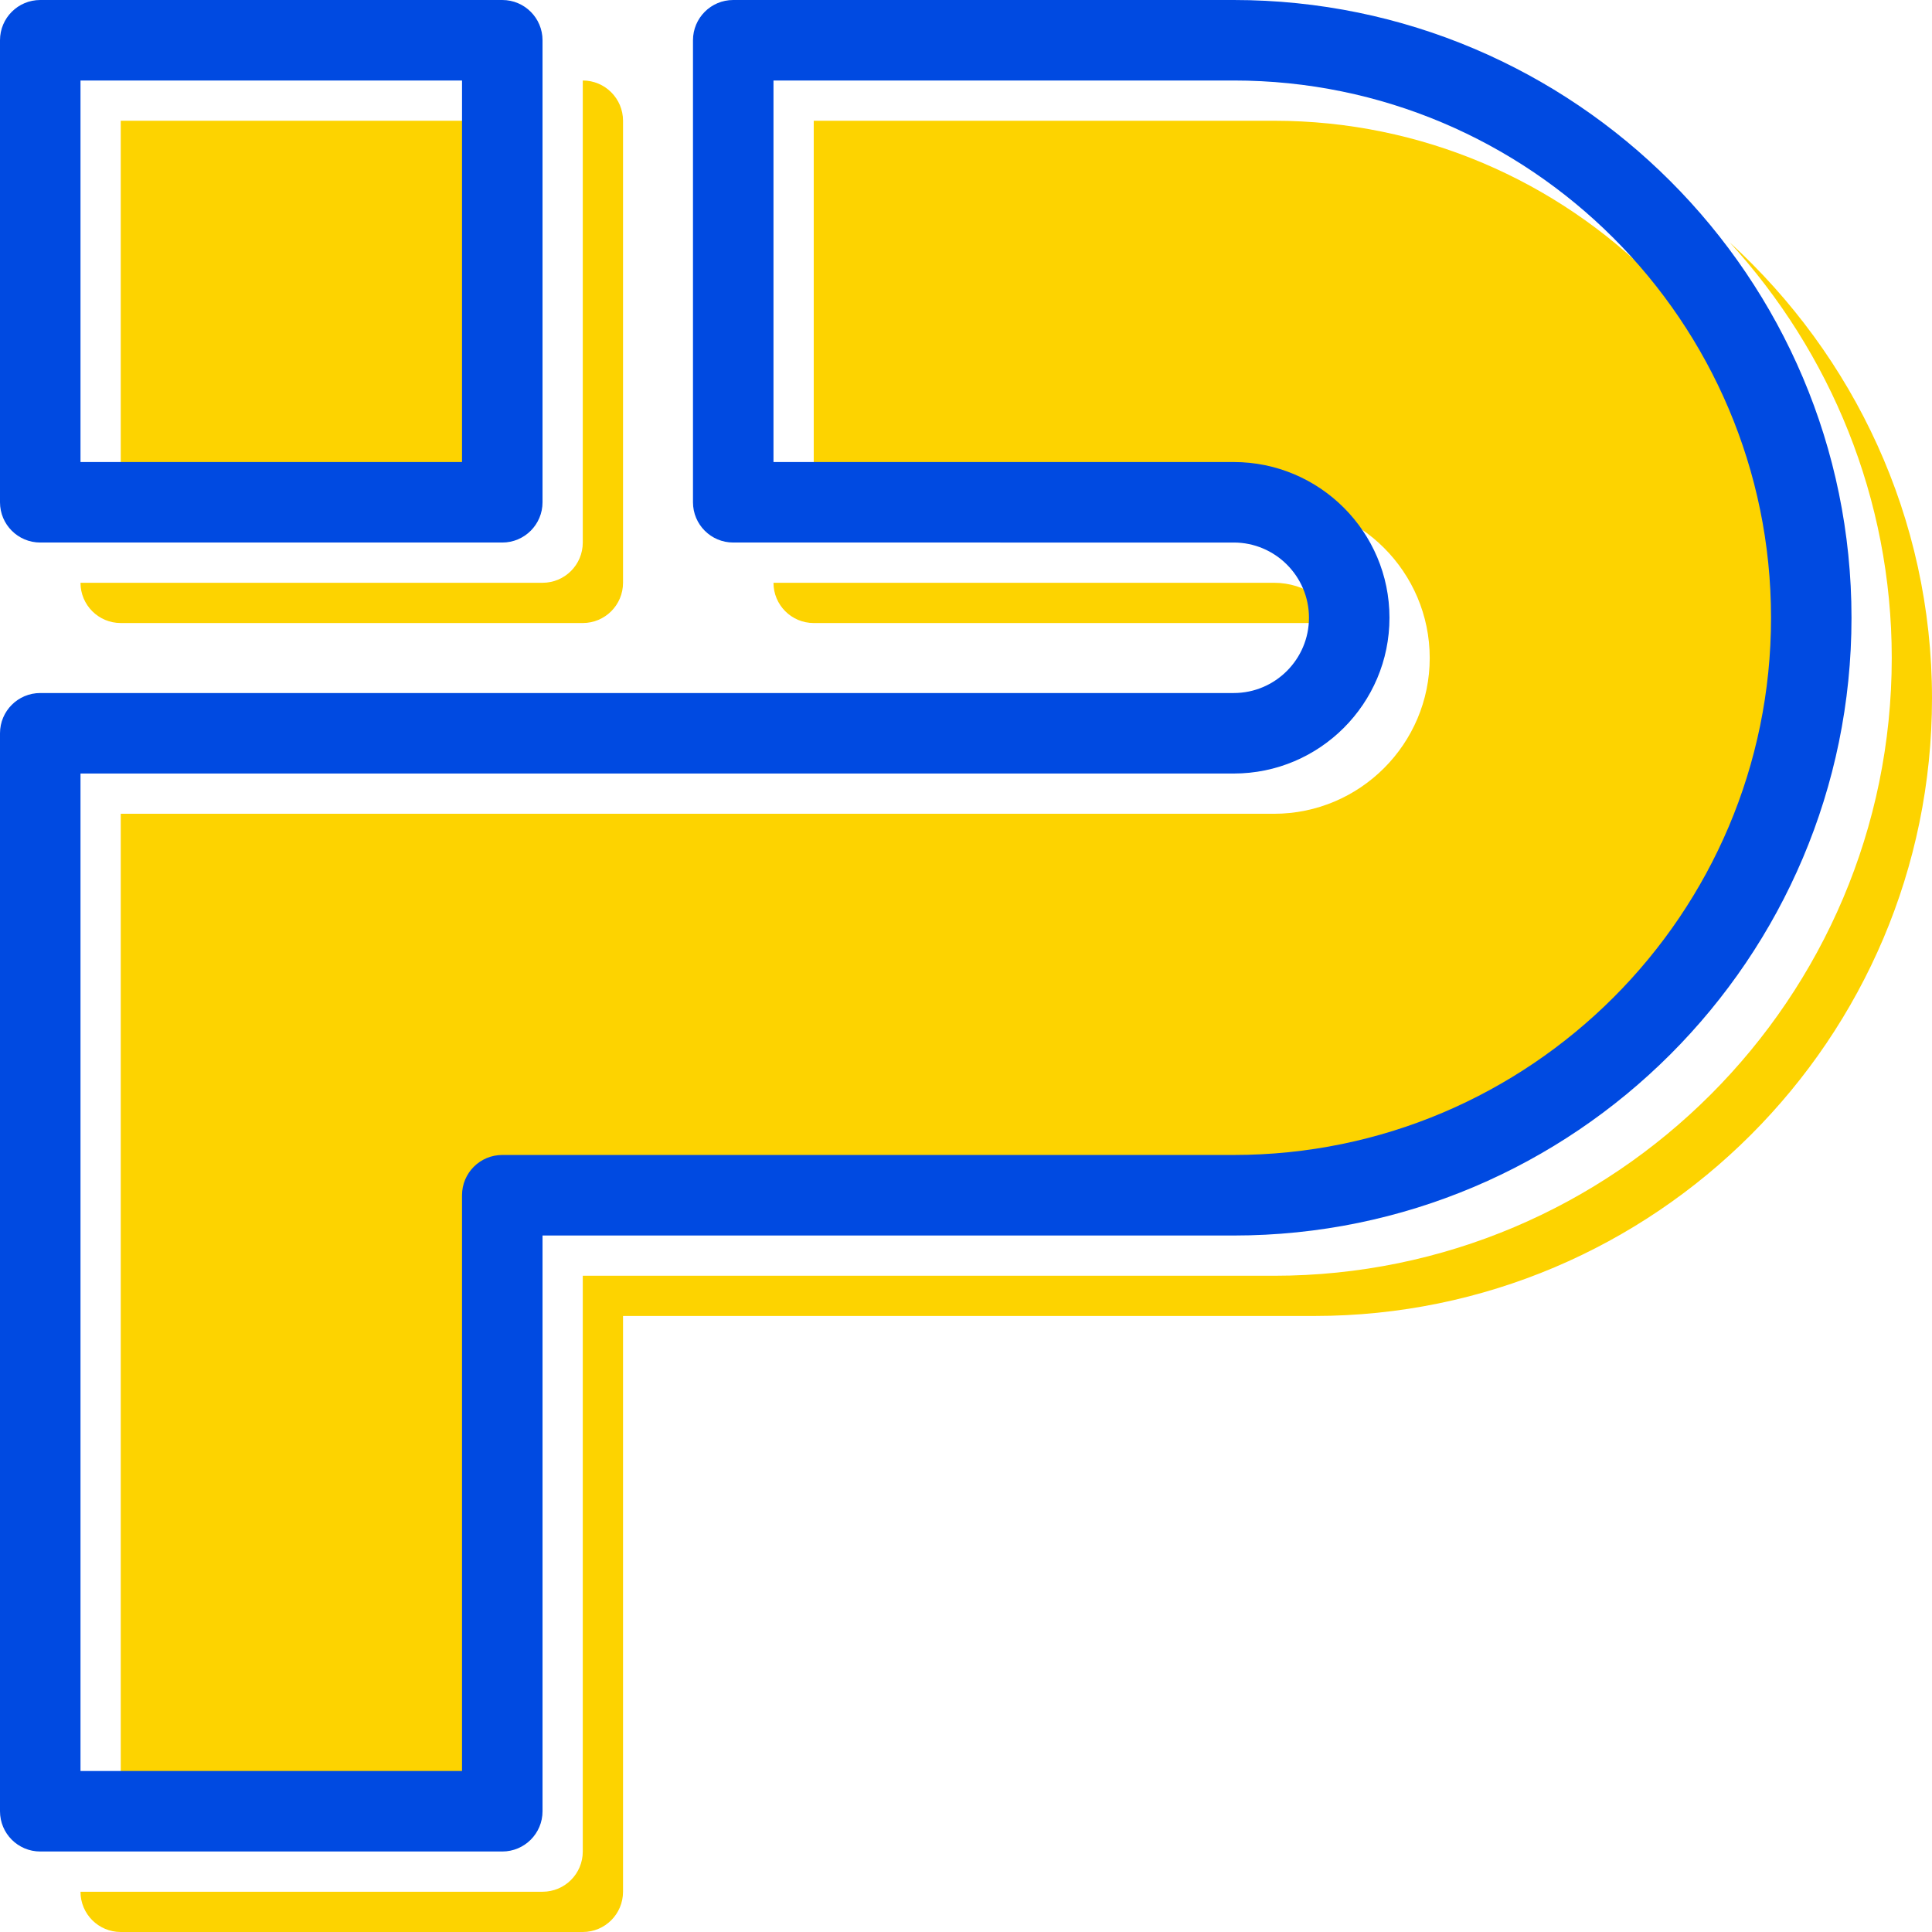 <?xml version="1.0" encoding="utf-8"?>
<!-- Generator: Adobe Illustrator 23.1.1, SVG Export Plug-In . SVG Version: 6.00 Build 0)  -->
<svg version="1.1" xmlns="http://www.w3.org/2000/svg" xmlns:xlink="http://www.w3.org/1999/xlink" x="0px" y="0px"
	 viewBox="0 0 48 48" enable-background="new 0 0 48 48" xml:space="preserve">
<g id="Icon_Grid" display="none">
</g>
<g id="BG" display="none">
	<rect display="inline" fill="#FFFFFF" width="48" height="47.998"/>
</g>
<g id="Mengenal_Surabaya">
</g>
<g id="Layanan_Publik">
</g>
<g id="Informasi_Publik">
</g>
<g id="Home">
</g>
<g id="Tentang_Surabaya">
</g>
<g id="Pemerintahan">
</g>
<g id="Ada_Apa_di_Surabaya_x3F_">
</g>
<g id="Pengaduan_Masyarakat">
</g>
<g id="Perizinan">
</g>
<g id="Kesehatan">
</g>
<g id="Pendidikan">
</g>
<g id="Sosial_Masyarakat">
</g>
<g id="Kependudukan">
</g>
<g id="Pemberdayaan_Ekonomi">
</g>
<g id="Whistle_Blower_System">
</g>
<g id="JDIH">
</g>
<g id="PPID">
	<g>
		<g>
			<g>
				<rect x="3" y="3" fill="#FDD300" width="9.479" height="9.479"/>
				<path fill="#FDD300" d="M14.479,2v11.479c0,0.552-0.447,1-1,1H2c0,0.552,0.447,1,1,1h11.479c0.553,0,1-0.448,1-1V3
					C15.479,2.448,15.031,2,14.479,2z"/>
			</g>
			<g>
				<path fill="#FDD300" d="M20.217,15.479h12.436c0.256,0,0.501,0.052,0.723,0.146c-0.283-0.672-0.948-1.146-1.723-1.146H19.217
					C19.217,15.031,19.664,15.479,20.217,15.479z"/>
				<path fill="#FDD300" d="M42.976,6.024C45.467,8.753,47,12.37,47,16.348c0,8.463-6.885,15.348-15.348,15.348H14.479V46
					c0,0.553-0.447,1-1,1H2c0,0.553,0.447,1,1,1h11.479c0.553,0,1-0.447,1-1V32.695h17.174C41.115,32.695,48,25.81,48,17.348
					C48,12.862,46.054,8.833,42.976,6.024z"/>
				<path fill="#FDD300" d="M12.479,30.695c0-0.553,0.447-1,1-1h18.174c7.36,0,13.348-5.988,13.348-13.348
					C45,8.988,39.013,3,31.652,3H20.217v9.479h11.435c2.134,0,3.869,1.736,3.869,3.869c0,2.134-1.735,3.87-3.869,3.87H3V45h9.479
					V30.695z"/>
			</g>
		</g>
		<g>
			<g>
				<path fill="#004AE1" d="M12.479,13.479H1c-0.553,0-1-0.448-1-1V1c0-0.552,0.447-1,1-1h11.479c0.553,0,1,0.448,1,1v11.479
					C13.479,13.031,13.031,13.479,12.479,13.479z M2,11.479h9.479V2H2V11.479z"/>
			</g>
			<g>
				<path fill="#004AE1" d="M12.479,46H1c-0.553,0-1-0.447-1-1V18.218c0-0.552,0.447-1,1-1h29.652c1.03,0,1.869-0.839,1.869-1.87
					c0-1.031-0.839-1.869-1.869-1.869H18.217c-0.553,0-1-0.448-1-1V1c0-0.552,0.447-1,1-1h12.435C39.115,0,46,6.885,46,15.348
					c0,8.463-6.885,15.348-15.348,15.348H13.479V45C13.479,45.553,13.031,46,12.479,46z M2,44h9.479V29.695c0-0.553,0.447-1,1-1
					h18.174c7.36,0,13.348-5.988,13.348-13.348C44,7.988,38.013,2,30.652,2H19.217v9.479h11.435c2.134,0,3.869,1.736,3.869,3.869
					c0,2.134-1.735,3.87-3.869,3.87H2V44z"/>
			</g>
		</g>
	</g>
</g>
<g id="Open_Data">
</g>
<g id="Satu_Peta">
</g>
<g id="Foto">
</g>
<g id="Video">
</g>
<g id="Infografis">
</g>
<g id="Podcast">
</g>
<g id="Berita_Terbaru">
</g>
<g id="Siaran_Pers">
</g>
<g id="Visi__x26__Misi">
</g>
<g id="Struktur_Organisasi_Pemerintahan_Surabaya">
</g>
<g id="Perangkat_Daerah">
</g>
<g id="Profil_Walikota_Surabaya">
</g>
<g id="Alamat_Pemerintah_Kota_Surabaya">
</g>
<g id="Transportasi">
</g>
<g id="Bisnis__x26__Investasi">
</g>
<g id="Akomodasi">
</g>
<g id="Wisata">
</g>
<g id="Media_Center">
</g>
<g id="SSW_Alfa">
</g>
<g id="EHealth">
</g>
<g id="Lawan_Covid">
</g>
<g id="Wadul_Sertifikat_Vaksin">
</g>
<g id="Profil_Sekolah">
</g>
<g id="Rapor_Online">
</g>
<g id="Sistem_Informasi_Aplikasi_Guru">
</g>
<g id="EPemuktakhiran_Data">
</g>
<g id="Klampid">
</g>
<g id="EPeken_Surabaya">
</g>
<g id="Username">
</g>
<g id="Password_1_">
</g>
<g id="Pencarian">
</g>
<g id="Share">
</g>
<g id="Lihat_Semua">
</g>
<g id="User">
</g>
<g id="Contact">
</g>
<g id="Location">
</g>
<g id="Play_Podcast">
</g>
<g id="Previous_Blue">
</g>
<g id="Next">
</g>
<g id="Navigasi_Previous">
</g>
<g id="Navigasi_Next">
</g>
<g id="Play_Video">
</g>
<g id="Facebook_1_">
</g>
<g id="Twitter">
</g>
<g id="Instagram_1_">
</g>
<g id="Youtube">
</g>
</svg>
